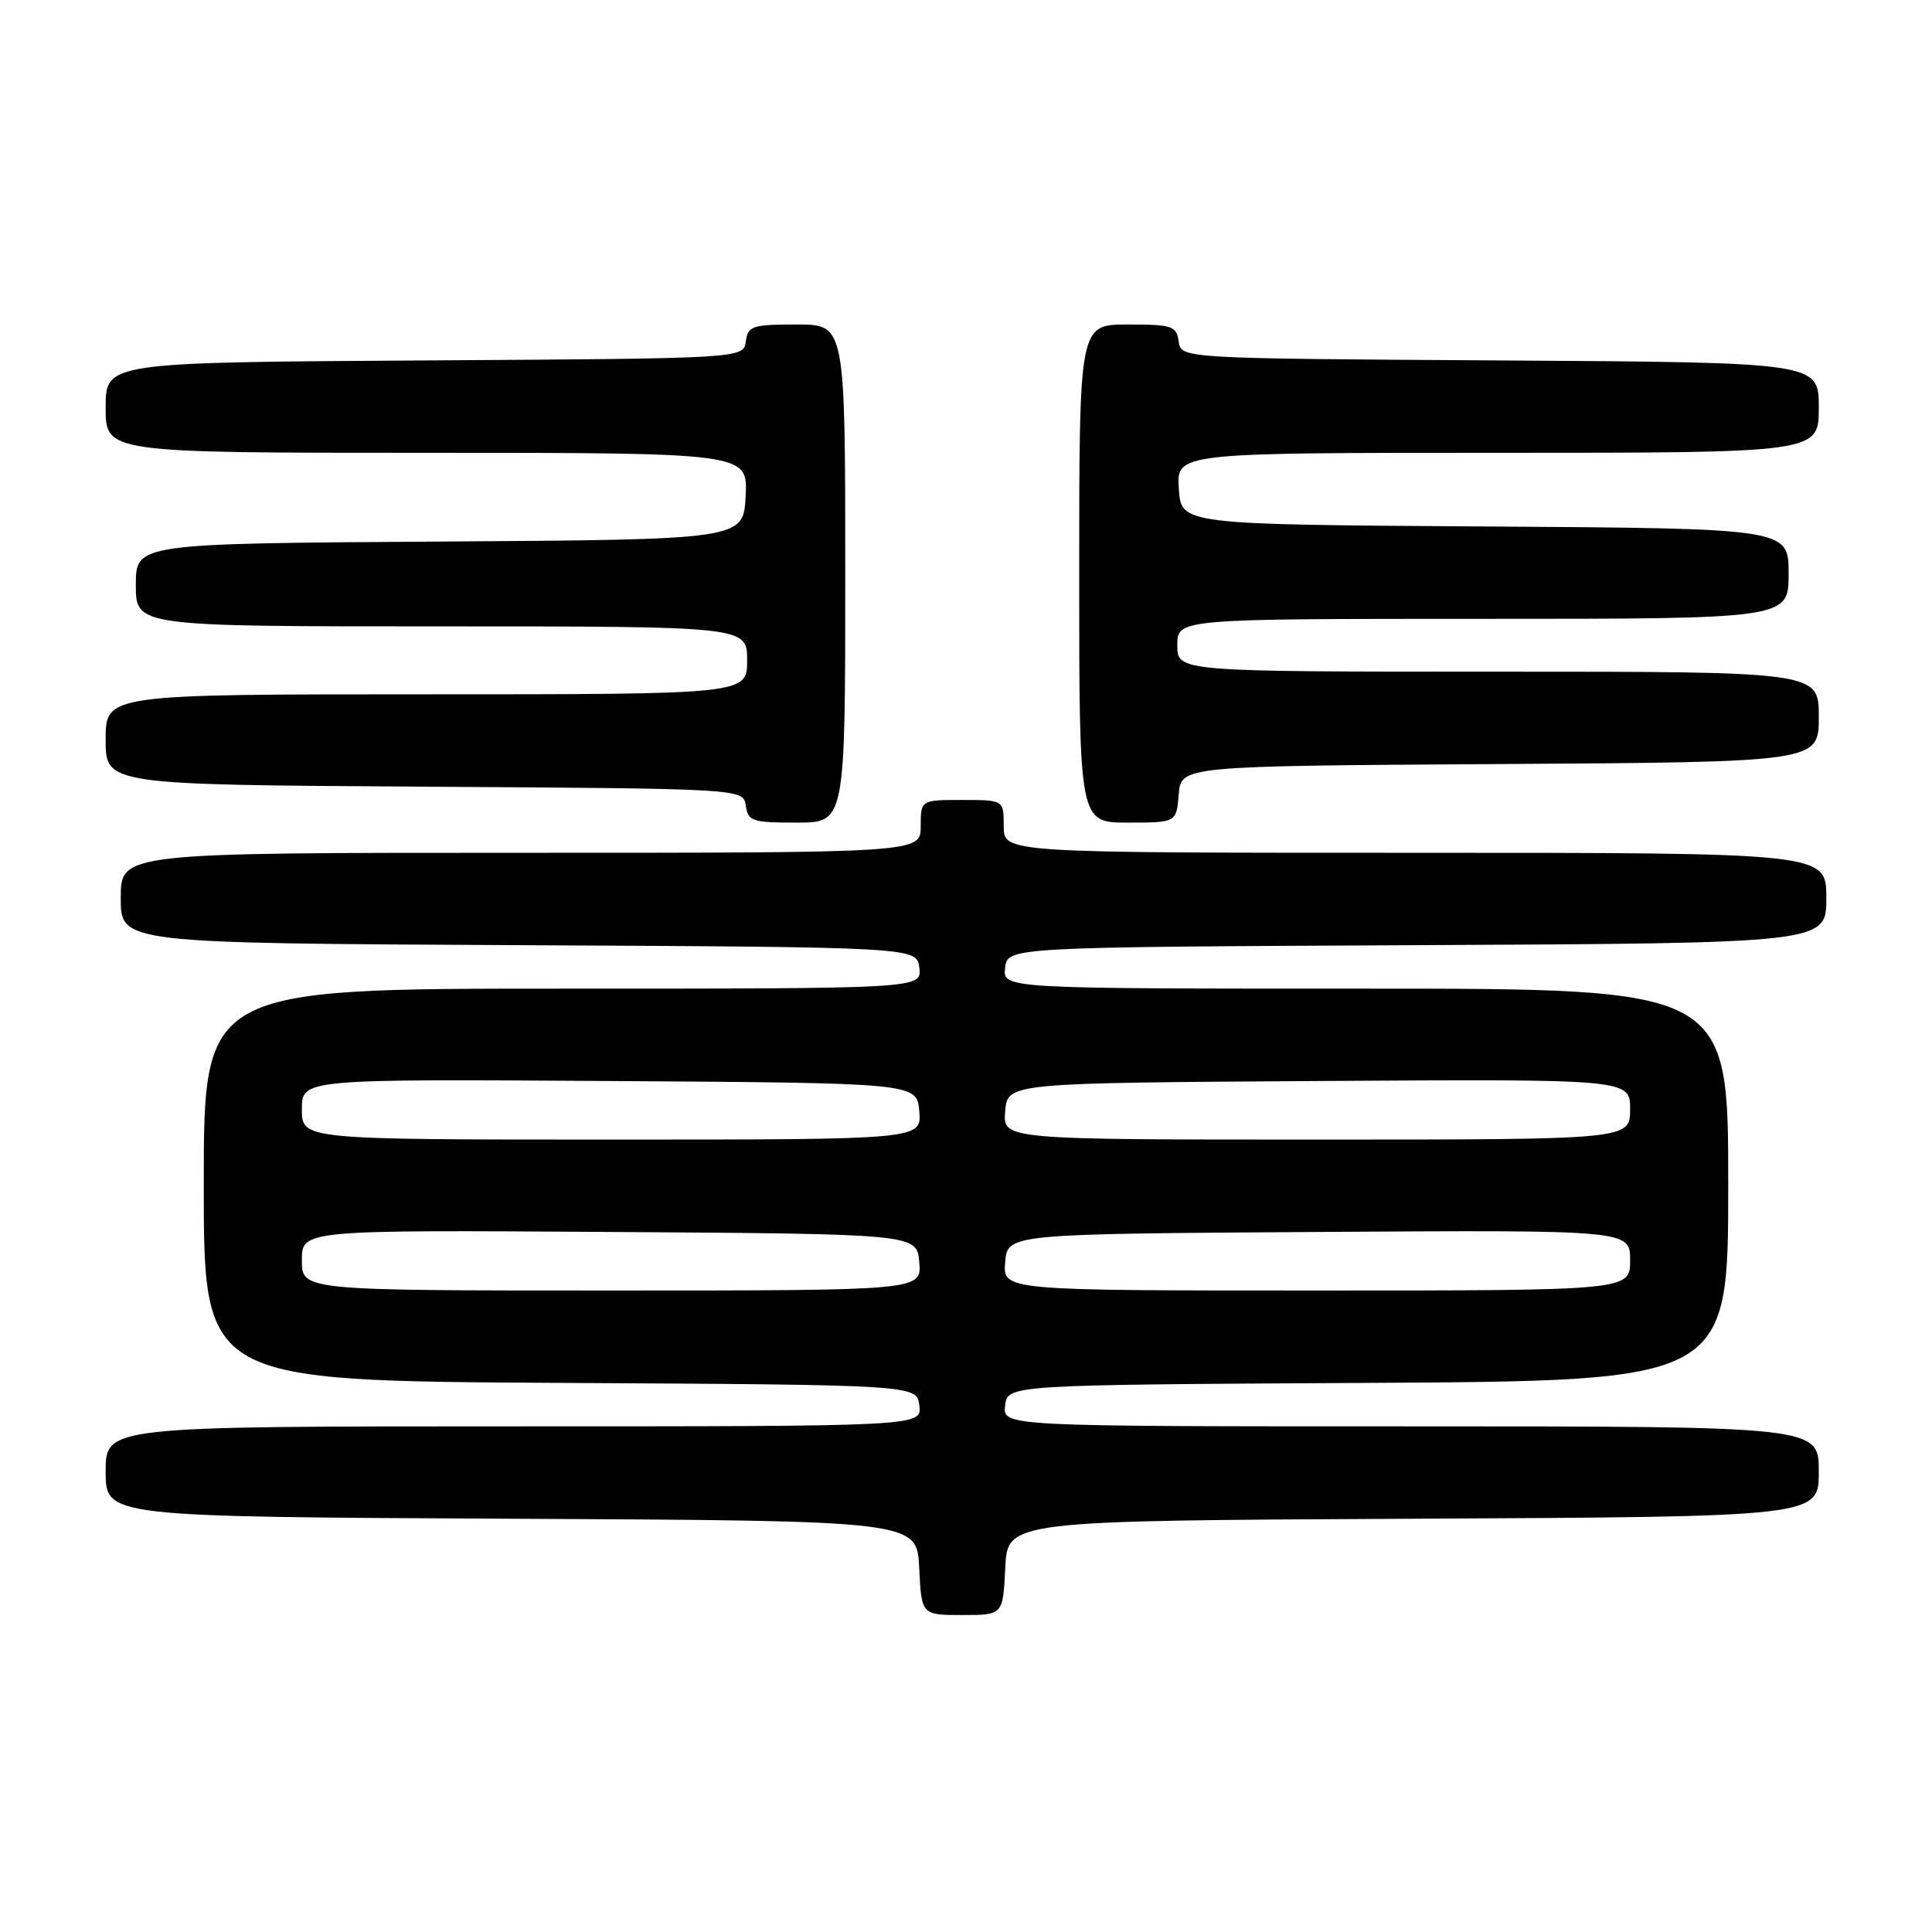 <?xml version="1.0" encoding="UTF-8" standalone="no"?>
<!DOCTYPE svg PUBLIC "-//W3C//DTD SVG 1.1//EN" "http://www.w3.org/Graphics/SVG/1.1/DTD/svg11.dtd" >
<svg xmlns="http://www.w3.org/2000/svg" xmlns:xlink="http://www.w3.org/1999/xlink" version="1.1" viewBox="0 0 256 256">
 <g >
 <path fill="currentColor"
d=" M 133.20 207.75 C 133.50 201.50 133.50 201.50 187.25 201.24 C 241.00 200.98 241.00 200.98 241.00 194.99 C 241.00 189.00 241.00 189.00 186.93 189.00 C 132.87 189.00 132.87 189.00 133.18 186.25 C 133.50 183.50 133.50 183.50 181.25 183.24 C 229.00 182.98 229.00 182.98 229.00 156.99 C 229.00 131.00 229.00 131.00 180.93 131.00 C 132.87 131.00 132.87 131.00 133.18 128.25 C 133.50 125.50 133.50 125.50 187.75 125.24 C 242.00 124.98 242.00 124.98 242.00 118.99 C 242.00 113.00 242.00 113.00 187.50 113.00 C 133.00 113.00 133.00 113.00 133.00 109.50 C 133.00 106.00 133.00 106.00 127.50 106.00 C 122.00 106.00 122.00 106.00 122.00 109.50 C 122.00 113.00 122.00 113.00 69.00 113.00 C 16.00 113.00 16.00 113.00 16.00 118.99 C 16.00 124.98 16.00 124.98 68.75 125.24 C 121.50 125.50 121.50 125.50 121.82 128.25 C 122.13 131.00 122.13 131.00 74.57 131.00 C 27.00 131.00 27.00 131.00 27.00 156.99 C 27.00 182.98 27.00 182.98 74.25 183.24 C 121.50 183.50 121.50 183.50 121.82 186.25 C 122.13 189.00 122.13 189.00 68.07 189.00 C 14.00 189.00 14.00 189.00 14.00 194.99 C 14.00 200.98 14.00 200.98 67.75 201.24 C 121.50 201.50 121.50 201.50 121.80 207.75 C 122.10 214.00 122.10 214.00 127.50 214.00 C 132.90 214.00 132.90 214.00 133.20 207.75 Z  M 112.00 76.00 C 112.00 43.00 112.00 43.00 105.57 43.00 C 99.66 43.00 99.11 43.18 98.82 45.25 C 98.50 47.50 98.50 47.50 56.25 47.76 C 14.00 48.02 14.00 48.02 14.00 54.01 C 14.00 60.00 14.00 60.00 56.55 60.00 C 99.10 60.00 99.10 60.00 98.80 65.75 C 98.50 71.50 98.50 71.50 58.25 71.76 C 18.00 72.02 18.00 72.02 18.00 77.51 C 18.00 83.00 18.00 83.00 58.50 83.00 C 99.00 83.00 99.00 83.00 99.00 87.50 C 99.00 92.00 99.00 92.00 56.50 92.00 C 14.00 92.00 14.00 92.00 14.00 97.99 C 14.00 103.98 14.00 103.98 56.25 104.24 C 98.50 104.50 98.50 104.50 98.82 106.75 C 99.11 108.82 99.66 109.00 105.57 109.00 C 112.00 109.00 112.00 109.00 112.00 76.00 Z  M 156.19 105.25 C 156.50 101.50 156.50 101.50 198.75 101.24 C 241.00 100.98 241.00 100.98 241.00 94.99 C 241.00 89.00 241.00 89.00 198.50 89.00 C 156.00 89.00 156.00 89.00 156.00 85.50 C 156.00 82.00 156.00 82.00 196.50 82.00 C 237.00 82.00 237.00 82.00 237.00 76.01 C 237.00 70.02 237.00 70.02 196.75 69.76 C 156.50 69.50 156.50 69.50 156.20 64.75 C 155.89 60.00 155.89 60.00 198.45 60.00 C 241.00 60.00 241.00 60.00 241.00 54.01 C 241.00 48.02 241.00 48.02 198.75 47.76 C 156.50 47.50 156.50 47.50 156.18 45.25 C 155.89 43.18 155.34 43.00 149.43 43.00 C 143.00 43.00 143.00 43.00 143.00 76.00 C 143.00 109.00 143.00 109.00 149.44 109.00 C 155.88 109.00 155.88 109.00 156.19 105.25 Z  M 40.00 166.99 C 40.00 162.98 40.00 162.98 80.75 163.24 C 121.50 163.50 121.50 163.50 121.81 167.25 C 122.12 171.00 122.12 171.00 81.06 171.00 C 40.00 171.00 40.00 171.00 40.00 166.99 Z  M 133.19 167.25 C 133.50 163.50 133.50 163.50 174.75 163.24 C 216.00 162.98 216.00 162.98 216.00 166.99 C 216.00 171.00 216.00 171.00 174.44 171.00 C 132.88 171.00 132.88 171.00 133.19 167.25 Z  M 40.00 146.99 C 40.00 142.98 40.00 142.98 80.75 143.24 C 121.50 143.50 121.50 143.50 121.81 147.25 C 122.12 151.00 122.12 151.00 81.06 151.00 C 40.00 151.00 40.00 151.00 40.00 146.99 Z  M 133.19 147.25 C 133.50 143.50 133.50 143.50 174.75 143.24 C 216.00 142.98 216.00 142.98 216.00 146.99 C 216.00 151.00 216.00 151.00 174.44 151.00 C 132.88 151.00 132.88 151.00 133.19 147.25 Z "/>
</g>
</svg>